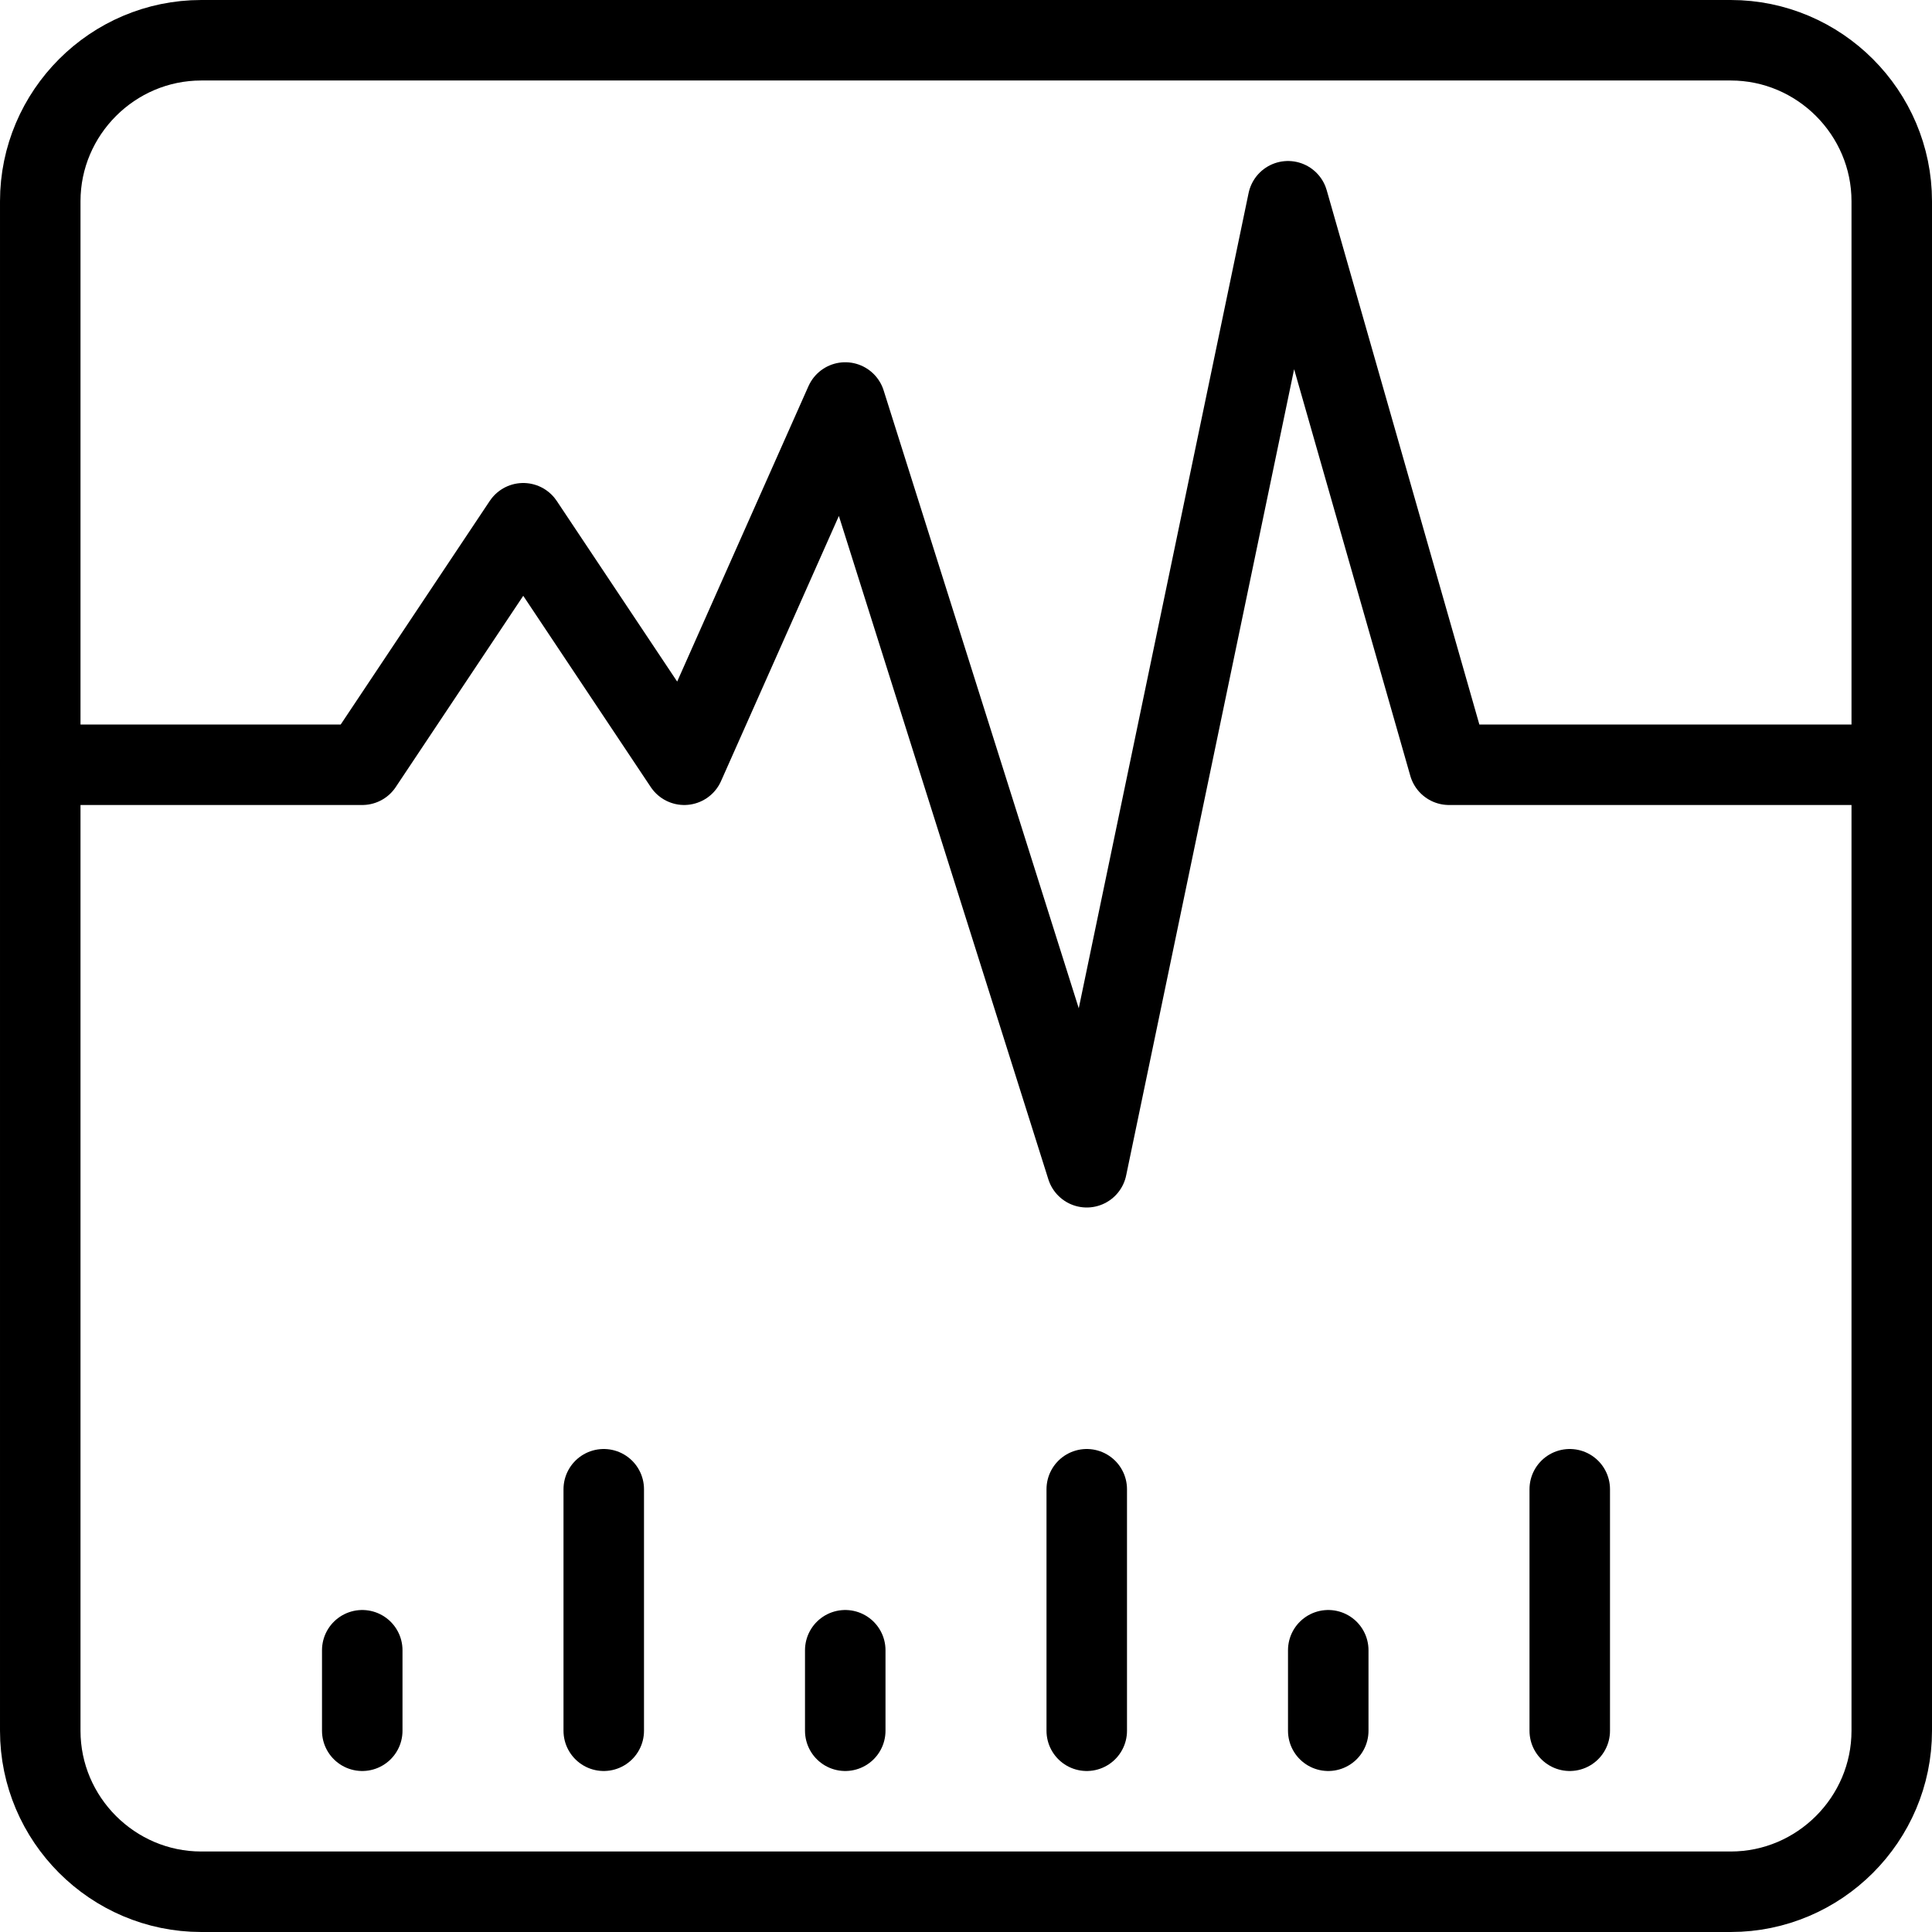 <?xml version="1.0" encoding="utf-8"?>
<!-- Generator: Adobe Illustrator 19.2.0, SVG Export Plug-In . SVG Version: 6.00 Build 0)  -->
<svg version="1.1" id="Layer_1" xmlns="http://www.w3.org/2000/svg" xmlns:xlink="http://www.w3.org/1999/xlink" x="0px" y="0px"
	 viewBox="0 0 24 24" style="enable-background:new 0 0 24 24;" xml:space="preserve">
<style type="text/css">
	.st0{display:none;}
	.st1{display:inline;}
	.st2{fill:none;stroke:#000000;stroke-linecap:round;stroke-linejoin:round;stroke-miterlimit:10;}
</style>
<g id="Filled_Icons" class="st0">
	<g class="st1">
		<path d="M17.5,9.6l-1.4-5.1l-2.1,10c0,0.2-0.2,0.4-0.5,0.4c0,0,0,0,0,0c-0.2,0-0.4-0.1-0.5-0.4l-2.6-8.2L9,9.7
			C8.9,9.9,8.7,10,8.5,10c-0.2,0-0.4-0.1-0.5-0.2L6.5,7.4L4.9,9.8C4.8,9.9,4.7,10,4.5,10H0v11.5C0,22.9,1.1,24,2.5,24h19
			c1.4,0,2.5-1.1,2.5-2.5V10h-6C17.8,10,17.6,9.9,17.5,9.6z M5,21.5C5,21.8,4.8,22,4.5,22C4.2,22,4,21.8,4,21.5v-1
			C4,20.2,4.2,20,4.5,20C4.8,20,5,20.2,5,20.5V21.5z M8,21.5C8,21.8,7.8,22,7.5,22C7.2,22,7,21.8,7,21.5v-3C7,18.2,7.2,18,7.5,18
			C7.8,18,8,18.2,8,18.5V21.5z M11,21.5c0,0.3-0.2,0.5-0.5,0.5c-0.3,0-0.5-0.2-0.5-0.5v-1c0-0.3,0.2-0.5,0.5-0.5
			c0.3,0,0.5,0.2,0.5,0.5V21.5z M14,21.5c0,0.3-0.2,0.5-0.5,0.5S13,21.8,13,21.5v-3c0-0.3,0.2-0.5,0.5-0.5s0.5,0.2,0.5,0.5V21.5z
			 M17,21.5c0,0.3-0.2,0.5-0.5,0.5S16,21.8,16,21.5v-1c0-0.3,0.2-0.5,0.5-0.5s0.5,0.2,0.5,0.5V21.5z M19,18.5c0-0.3,0.2-0.5,0.5-0.5
			s0.5,0.2,0.5,0.5v3c0,0.3-0.2,0.5-0.5,0.5S19,21.8,19,21.5V18.5z"/>
		<path d="M21.5,0h-19C1.1,0,0,1.1,0,2.5V9h4.2l1.9-2.8C6.3,6,6.7,6,6.9,6.2l1.5,2.2L10,4.8c0.1-0.2,0.3-0.3,0.5-0.3
			c0.2,0,0.4,0.2,0.4,0.3l2.4,7.7l2.1-10.1C15.6,2.2,15.8,2,16,2c0.2,0,0.4,0.1,0.5,0.4L18.4,9H24V2.5C24,1.1,22.9,0,21.5,0z"/>
	</g>
</g>
<g id="Outline_Icons">
	<g>
		<path class="st2" d="M23.5,21.5c0,1.1-0.9,2-2,2h-19c-1.1,0-2-0.9-2-2v-19c0-1.1,0.9-2,2-2h19c1.1,0,2,0.9,2,2V21.5z"/>
		<polyline class="st2" points="0.5,9.5 4.5,9.5 6.5,6.5 8.5,9.5 10.5,5 13.5,14.5 16,2.5 18,9.5 23.5,9.5 		"/>
		<line class="st2" x1="4.5" y1="20.5" x2="4.5" y2="21.5"/>
		<line class="st2" x1="10.5" y1="20.5" x2="10.5" y2="21.5"/>
		<line class="st2" x1="16.5" y1="20.5" x2="16.5" y2="21.5"/>
		<line class="st2" x1="7.5" y1="18.5" x2="7.5" y2="21.5"/>
		<line class="st2" x1="13.5" y1="18.5" x2="13.5" y2="21.5"/>
		<line class="st2" x1="19.5" y1="18.5" x2="19.5" y2="21.5"/>
	</g>
</g>
</svg>
